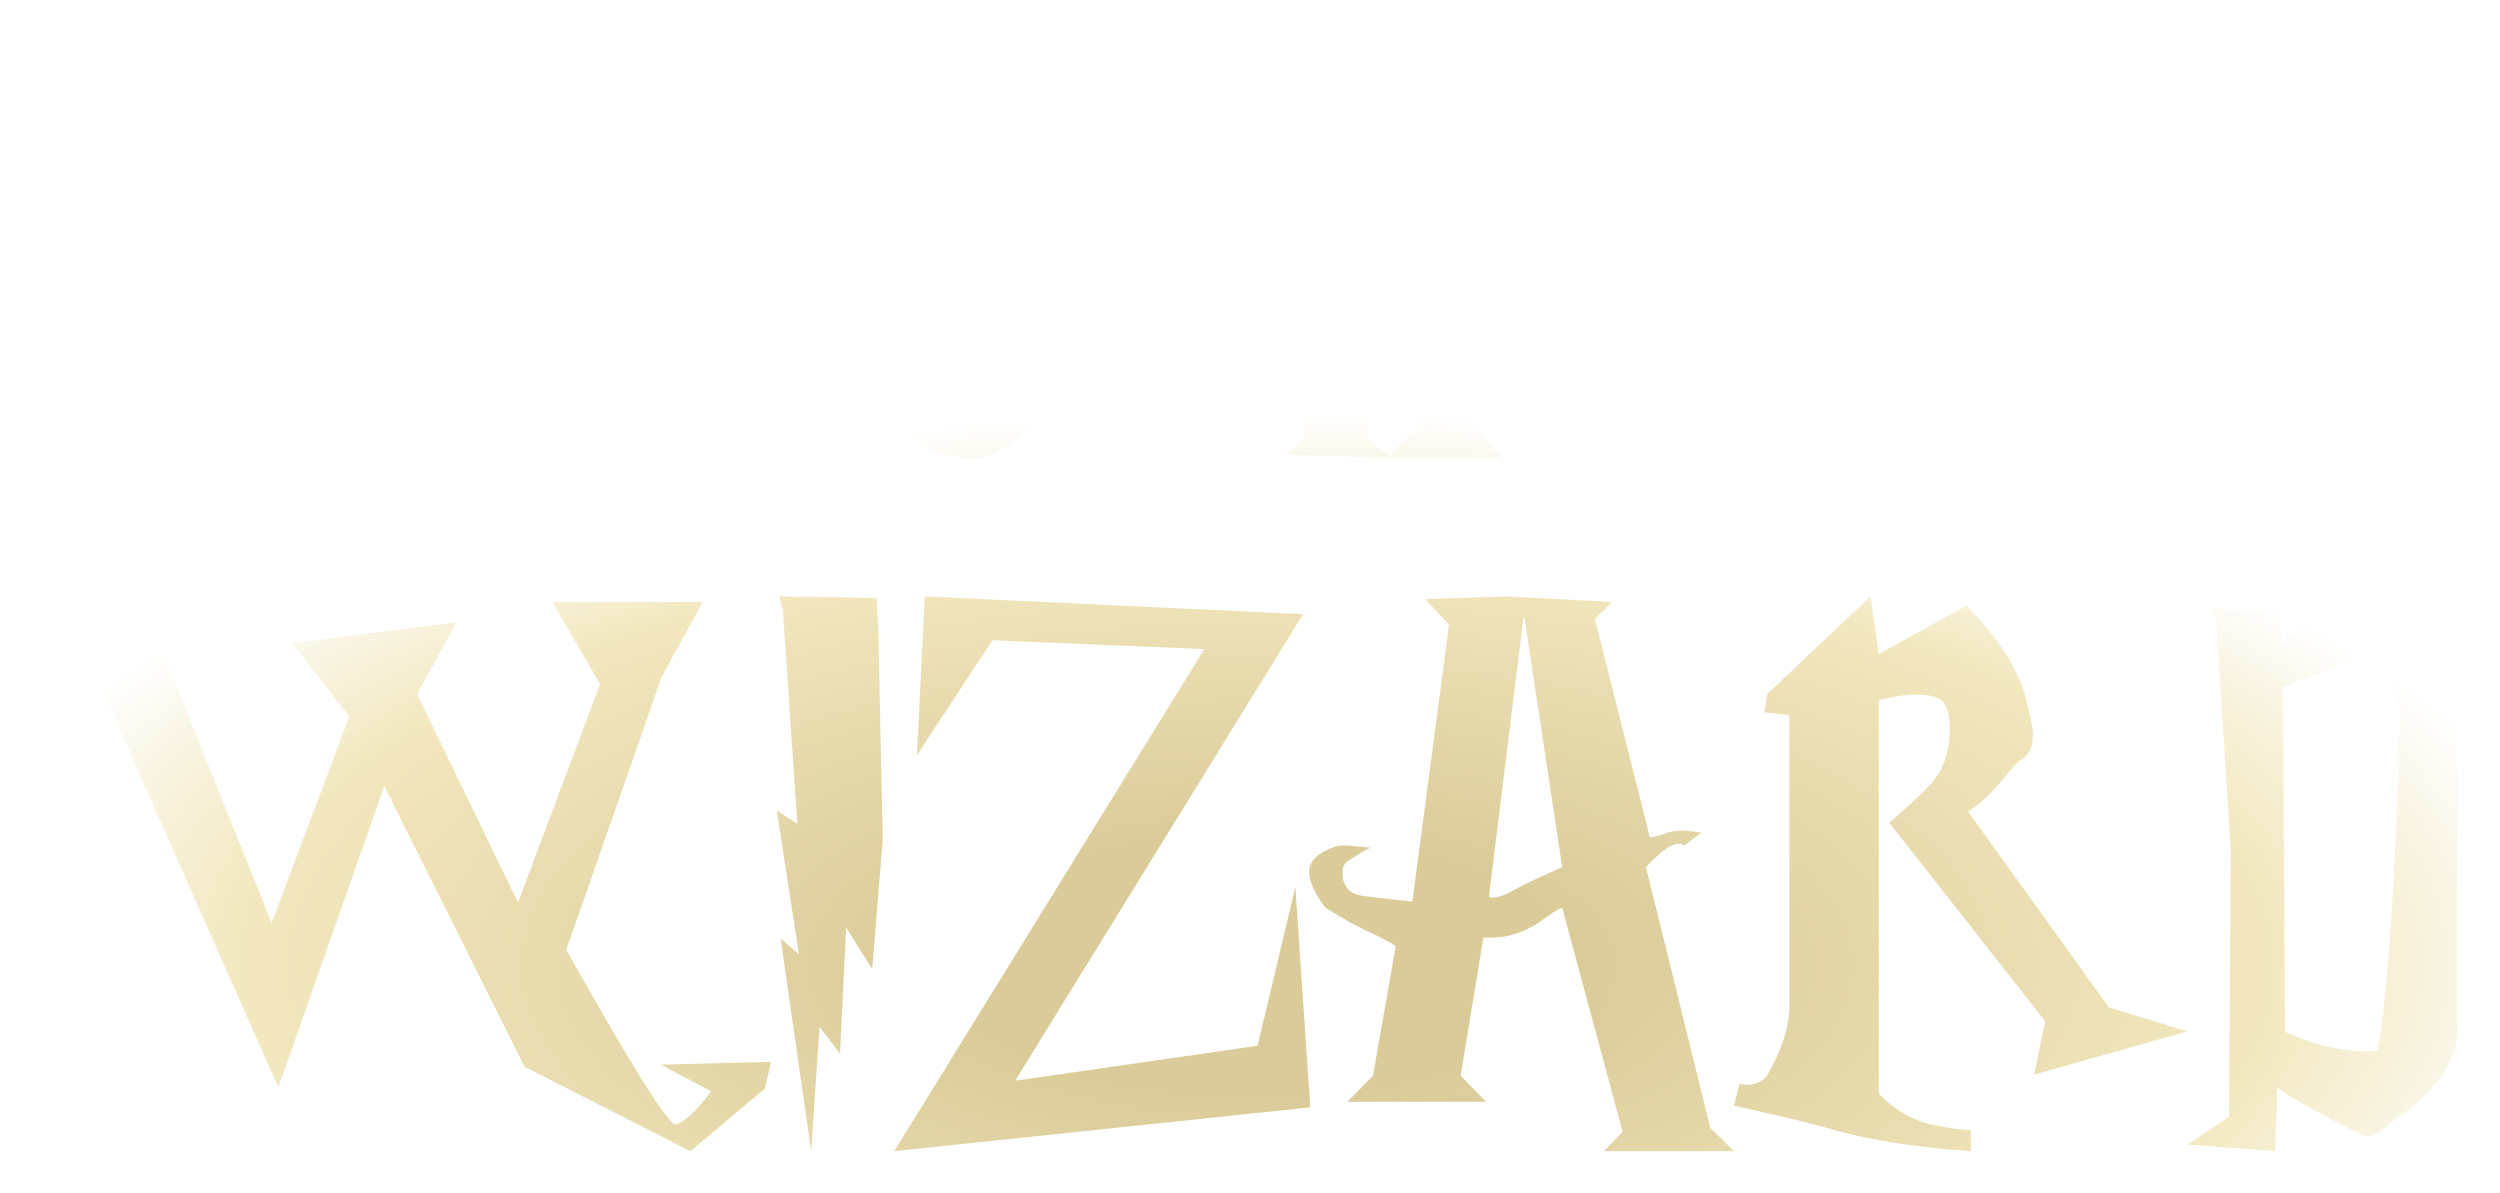 <svg width="721" height="344" viewBox="0 0 721 344" fill="none" xmlns="http://www.w3.org/2000/svg">
<g filter="url(#filter0_d_14_7837)">
<path d="M133.699 101.16C133.779 101.72 133.819 102.28 133.819 102.84C133.819 108.92 129.979 114.88 122.299 120.72C121.899 120.88 120.539 121.92 118.219 123.84C116.299 125.44 114.819 126.04 113.779 125.64C112.419 125.16 109.219 123.56 104.179 120.84C98.899 118.04 95.779 116.16 94.819 115.2L94.339 129L75.379 127.56L84.379 121.56L84.739 63.36L81.619 14.52L80.779 11.52L95.659 12.48V19.44C101.019 13.28 106.779 9.8 112.939 9C120.779 9 125.939 10.2 128.419 12.6C131.939 16.04 133.699 23.56 133.699 35.16V101.16ZM121.219 38.88C121.379 38.08 121.459 37.24 121.459 36.36C121.459 33 120.659 29.68 119.059 26.4C115.379 23.52 113.059 22.08 112.099 22.08C111.779 22.08 111.619 22.2 111.619 22.44L96.019 28.56L96.499 103.2C102.659 106 108.419 107.4 113.779 107.4C114.819 107.4 115.699 107.36 116.419 107.28C117.059 104.72 117.619 100.76 118.099 95.4C119.459 82.52 120.499 63.68 121.219 38.88ZM234.942 103.08L201.822 112.44L204.222 100.92L170.502 57.96C174.502 54.52 177.542 51.68 179.622 49.44C182.262 46.4 183.582 42.48 183.582 37.68C183.582 34.64 182.982 32.56 181.782 31.44C180.662 30.64 178.862 30.24 176.382 30.24C174.062 30.24 171.342 30.64 168.222 31.44V116.52C171.182 119.72 174.782 121.92 179.022 123.12C183.182 124 186.222 124.44 188.142 124.44V129C176.542 128.2 166.702 126.68 158.622 124.44C155.022 123.32 147.782 121.56 136.902 119.16L138.102 114.48C140.822 114.96 142.822 114.32 144.102 112.56C147.302 107.04 148.902 101.96 148.902 97.32V34.68L143.502 34.08L144.102 30.12L166.422 9L168.222 21.48L187.182 11.04C193.662 17.52 197.862 23.88 199.782 30.12C200.982 34.52 201.582 37.52 201.582 39.12C201.582 41.6 200.582 43.44 198.582 44.64C198.102 44.96 196.782 46.44 194.622 49.08C192.462 51.72 190.102 53.88 187.542 55.56L218.022 97.92L234.942 103.08ZM310.348 9L307.108 13.44C307.108 43.92 307.108 57.96 307.108 55.56C306.628 77.16 305.988 91.04 305.188 97.2C304.228 105.04 302.148 110.88 298.948 114.72C291.028 124.24 283.868 129 277.468 129C267.948 129 260.268 125.32 254.428 117.96C252.748 115.8 251.268 113.64 249.988 111.48C246.868 106.36 244.908 101.76 244.108 97.68L242.548 38.52L239.428 23.76L234.988 18.96L263.068 15.6L254.908 24.72L256.348 46.32L265.588 107.52C266.548 113.68 269.308 116.68 273.868 116.52C275.708 116.12 277.428 115.4 279.028 114.36C282.868 111.8 285.548 107.92 287.068 102.72L290.428 18.96L279.988 9.36L310.348 9ZM398.18 129L367.58 128.16L373.1 123.72L372.98 115.56L335.9 33.72L334.1 107.64L350.18 116.4H310.34L317.66 110.52L318.26 14.88L311.54 9H348.38L344.3 12.12L343.82 17.88L376.94 89.04L378.62 15.6L369.38 9L397.58 9.84L392.66 13.8L391.46 123.6L398.18 129ZM478.39 97.8L448.75 118.2L449.59 102.96L425.47 74.4L421.75 119.76C423.99 121.92 426.71 125 429.91 129L398.95 128.88C396.71 129.52 399.15 126.48 406.27 119.76L411.79 35.64L399.07 41.88C412.03 25.48 420.31 14.52 423.91 9L427.27 56.64L461.95 11.04L478.39 35.64L461.95 37.56C448.83 53.64 440.91 62.76 438.19 64.92L461.95 92.28L478.39 97.8ZM555.787 115.8L511.147 129L512.587 121.92L485.587 127.2L494.707 121.08L495.067 74.88C489.947 73.76 486.467 72.36 484.627 70.68C480.467 66.92 478.387 63.68 478.387 60.96C478.387 60.16 478.627 59.44 479.107 58.8C481.267 56.72 486.307 55.8 494.227 56.04C492.307 56.52 490.667 57.36 489.307 58.56C487.787 60.08 487.027 61 487.027 61.32C487.027 61.8 487.667 62.32 488.947 62.88C489.907 63.28 491.947 63.72 495.067 64.2V61.92L491.947 12.12L491.107 9L512.467 9.48L512.827 16.56C528.267 15.12 537.907 14.6 541.747 15L550.627 10.32L550.987 26.4L540.187 22.44L514.627 26.16L512.467 65.64C514.627 65.64 516.187 65.56 517.147 65.4C520.747 64.68 527.147 62.72 536.347 59.52C539.307 58.64 542.747 58.2 546.667 58.2C548.107 58.2 549.547 58.28 550.987 58.44C540.987 62.2 532.867 66.32 526.627 70.8C524.787 72.24 522.347 73.24 519.307 73.8C516.987 74.2 514.667 74.56 512.347 74.88L512.587 109.44L554.707 107.52L555.787 115.8ZM643.57 129L612.97 128.16L618.49 123.72L618.37 115.56L581.29 33.72L579.49 107.64L595.57 116.4H555.73L563.05 110.52L563.65 14.88L556.93 9H593.77L589.69 12.12L589.21 17.88L622.33 89.04L624.01 15.6L614.77 9L642.97 9.84L638.05 13.8L636.85 123.6L643.57 129ZM219.349 303.24L217.589 310.92L196.149 329L148.309 304.68L107.829 223.72L77.269 310.6L23.829 189.96L9.109 178.92L50.549 169L42.869 182.28L75.349 263.24L97.749 203.56L81.269 182.44L128.629 176.52L117.269 197.16L146.389 257.32L170.069 194.28L156.309 170.6H199.669L187.829 192.2L160.309 270.92C179.189 304.52 189.696 321.32 191.829 321.32C192.576 321.107 193.429 320.68 194.389 320.04C196.629 318.44 199.189 315.667 202.069 311.72L187.509 304.04L219.349 303.24ZM251.582 239.08L248.542 276.52L241.022 264.52L239.262 300.84L233.342 293.16L230.942 329L222.142 267.72L227.422 272.2L221.022 230.76L226.942 234.6L222.782 172.84L221.662 169L249.822 169.48L250.302 178.44L251.582 239.08ZM374.891 316.36L254.891 329L344.331 184.2L283.211 181.64L261.451 214.76L263.691 169L372.811 174.12L289.771 308.68L359.691 298.6L370.571 252.84L374.891 316.36ZM497.131 329H459.531L464.971 323.4L447.531 258.76C446.464 259.08 444.224 260.52 440.811 263.08C436.331 265.96 431.797 267.4 427.211 267.4H424.811L418.251 307.24L425.611 314.76H385.611L392.971 307.24L399.531 269.8C398.357 269.053 396.491 268.04 393.931 266.76C389.557 264.84 384.651 262.173 379.211 258.76C376.117 254.6 374.571 251.187 374.571 248.52C374.571 247.773 374.677 247.08 374.891 246.44C375.531 244.947 376.917 243.613 379.051 242.44C381.291 241.267 383.211 240.733 384.811 240.84C385.771 240.84 388.224 241.053 392.171 241.48C390.677 242.227 388.597 243.453 385.931 245.16C384.757 245.907 384.171 247.08 384.171 248.68C384.171 251.987 385.611 254.12 388.491 255.08C389.664 255.4 394.944 256.04 404.331 257L414.891 177.16L408.011 169.8L431.531 169L461.931 170.6L456.971 175.56L472.811 238.44C473.984 238.44 475.637 238.013 477.771 237.16C480.117 236.413 483.424 236.413 487.691 237.16L482.731 240.84C482.304 240.52 481.771 240.36 481.131 240.36C480.171 240.36 479.104 240.733 477.931 241.48C476.757 242.12 474.677 243.987 471.691 247.08L490.251 322.28L497.131 329ZM447.531 247.08L436.651 175.08L436.331 175.4L426.411 255.56C426.624 255.773 426.997 255.88 427.531 255.88C429.131 255.88 431.477 254.973 434.571 253.16C436.704 251.987 441.024 249.96 447.531 247.08ZM627.798 294.44L583.638 306.92L586.838 291.56L541.878 234.28C547.211 229.693 551.265 225.907 554.038 222.92C557.558 218.867 559.318 213.64 559.318 207.24C559.318 203.187 558.518 200.413 556.918 198.92C555.425 197.853 553.025 197.32 549.718 197.32C546.625 197.32 542.998 197.853 538.838 198.92V312.36C542.785 316.627 547.585 319.56 553.238 321.16C558.785 322.333 562.838 322.92 565.398 322.92V329C549.931 327.933 536.811 325.907 526.038 322.92C521.238 321.427 511.585 319.08 497.078 315.88L498.678 309.64C502.305 310.28 504.971 309.427 506.678 307.08C510.945 299.72 513.078 292.947 513.078 286.76V203.24L505.878 202.44L506.678 197.16L536.438 169L538.838 185.64L564.118 171.72C572.758 180.36 578.358 188.84 580.918 197.16C582.518 203.027 583.318 207.027 583.318 209.16C583.318 212.467 581.985 214.92 579.318 216.52C578.678 216.947 576.918 218.92 574.038 222.44C571.158 225.96 568.011 228.84 564.598 231.08L605.238 287.56L627.798 294.44ZM705.619 291.88C705.726 292.627 705.779 293.373 705.779 294.12C705.779 302.227 700.659 310.173 690.419 317.96C689.886 318.173 688.073 319.56 684.979 322.12C682.419 324.253 680.446 325.053 679.059 324.52C677.246 323.88 672.979 321.747 666.259 318.12C659.219 314.387 655.059 311.88 653.779 310.6L653.139 329L627.859 327.08L639.859 319.08L640.339 241.48L636.179 176.36L635.059 172.36L654.899 173.64V182.92C662.046 174.707 669.726 170.067 677.939 169C688.393 169 695.273 170.6 698.579 173.8C703.273 178.387 705.619 188.413 705.619 203.88V291.88ZM688.979 208.84C689.193 207.773 689.299 206.653 689.299 205.48C689.299 201 688.233 196.573 686.099 192.2C681.193 188.36 678.099 186.44 676.819 186.44C676.393 186.44 676.179 186.6 676.179 186.92L655.379 195.08L656.019 294.6C664.233 298.333 671.913 300.2 679.059 300.2C680.446 300.2 681.619 300.147 682.579 300.04C683.433 296.627 684.179 291.347 684.819 284.2C686.633 267.027 688.019 241.907 688.979 208.84Z" fill="url(#paint0_angular_14_7837)"/>
</g>
<defs>
<filter id="filter0_d_14_7837" x="0.109" y="0" width="720.67" height="344" filterUnits="userSpaceOnUse" color-interpolation-filters="sRGB">
<feFlood flood-opacity="0" result="BackgroundImageFix"/>
<feColorMatrix in="SourceAlpha" type="matrix" values="0 0 0 0 0 0 0 0 0 0 0 0 0 0 0 0 0 0 127 0" result="hardAlpha"/>
<feOffset dx="3" dy="3"/>
<feGaussianBlur stdDeviation="6"/>
<feComposite in2="hardAlpha" operator="out"/>
<feColorMatrix type="matrix" values="0 0 0 0 0.776 0 0 0 0 0.365 0 0 0 0 0 0 0 0 1 0"/>
<feBlend mode="normal" in2="BackgroundImageFix" result="effect1_dropShadow_14_7837"/>
<feBlend mode="normal" in="SourceGraphic" in2="effect1_dropShadow_14_7837" result="shape"/>
</filter>
<radialGradient id="paint0_angular_14_7837" cx="0" cy="0" r="1" gradientUnits="userSpaceOnUse" gradientTransform="translate(359.5 275.584) rotate(-90) scale(160.366 387.221)">
<stop offset="0.233" stop-color="#DACB98"/>
<stop offset="0.753" stop-color="#F2E7BE"/>
<stop offset="1" stop-color="white"/>
</radialGradient>
</defs>
</svg>
